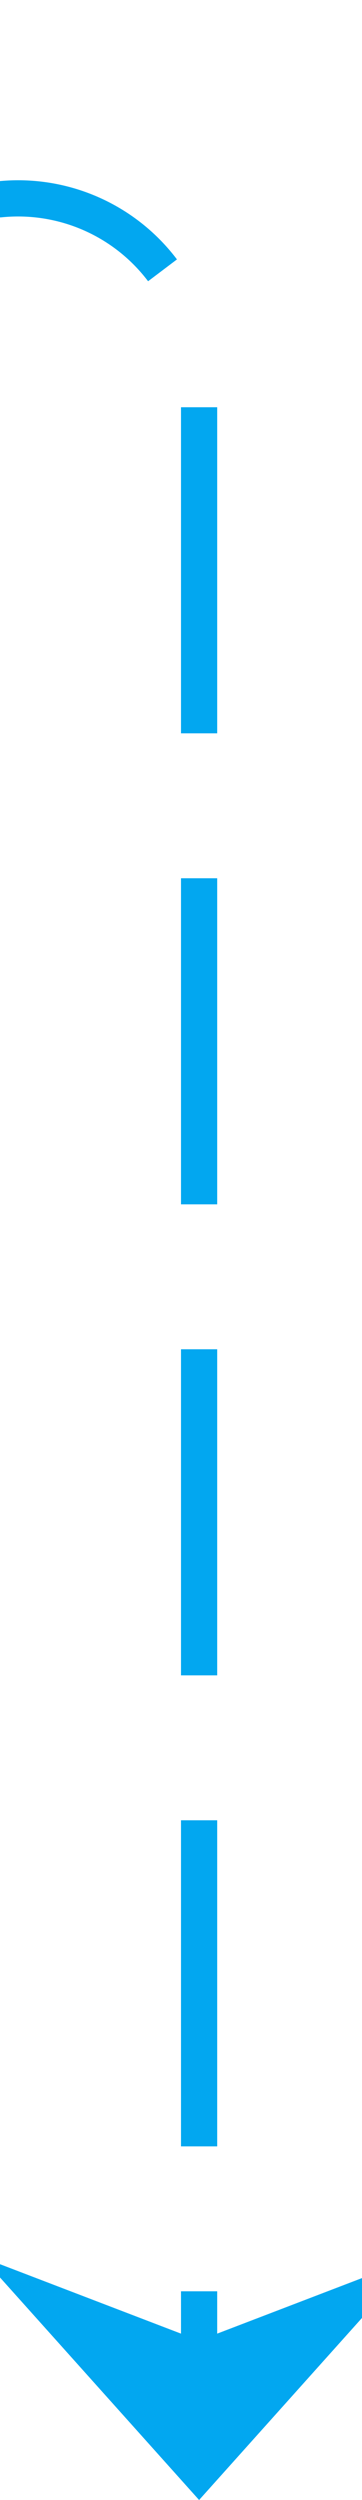 ﻿<?xml version="1.0" encoding="utf-8"?>
<svg version="1.1" xmlns:xlink="http://www.w3.org/1999/xlink" width="10px" height="69px" preserveAspectRatio="xMidYMin meet" viewBox="701 867  8 69" xmlns="http://www.w3.org/2000/svg">
  <path d="M 134.5 808  L 134.5 867  A 5 5 0 0 0 139.5 872.5 L 700 872.5  A 5 5 0 0 1 705.5 877.5 L 705.5 935  " stroke-width="1" stroke-dasharray="9,4" stroke="#02a7f0" fill="none" />
  <path d="M 699.5 929.3  L 705.5 936  L 711.5 929.3  L 705.5 931.6  L 699.5 929.3  Z " fill-rule="nonzero" fill="#02a7f0" stroke="none" />
</svg>
